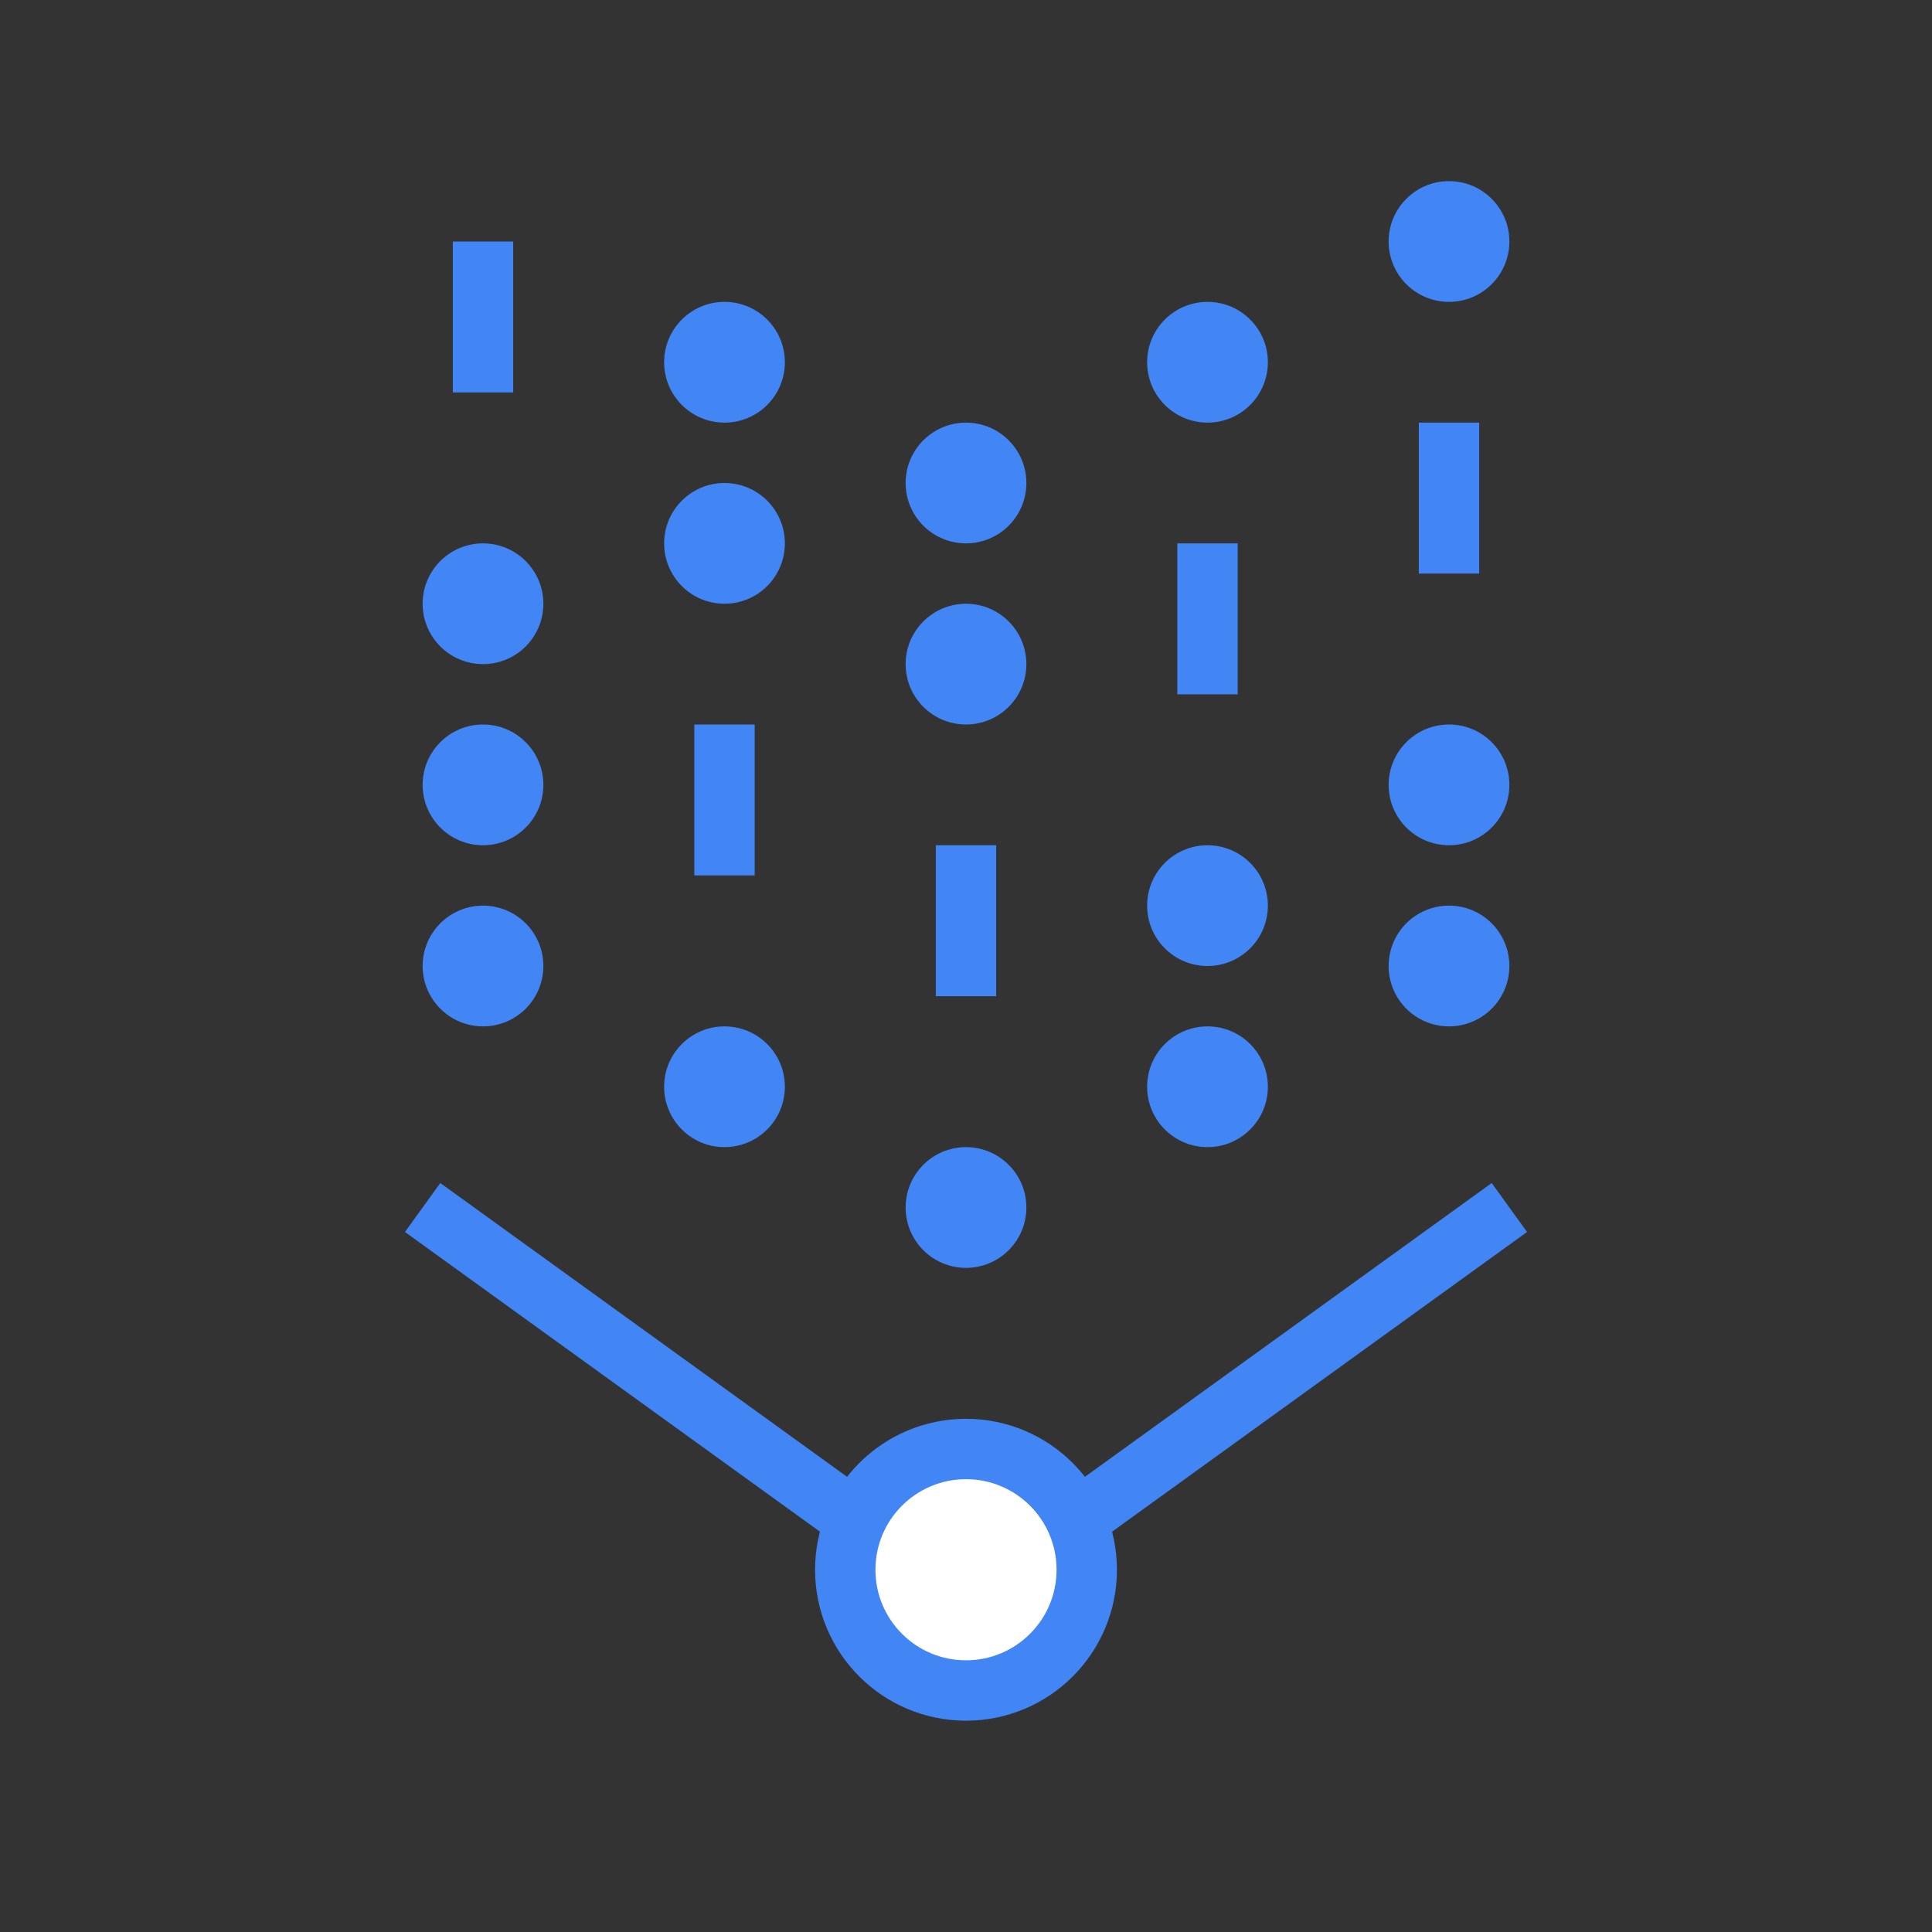 <svg width="32" height="32" fill="none" xmlns="http://www.w3.org/2000/svg"><rect width="100%" height="100%" fill="#333333" stroke="none"/><path d="M8 6.5V4m4 10.5V12m4 4.5V14m4-2.5V9m4 .5V7m-8 19.5 9-6.5m-9 6.5L7 20" stroke="#4285F4" strokeWidth="2" strokeLinecap="round"/><circle cx="16" cy="26" r="2" fill="#fff" stroke="#4285F4" strokeWidth="2"/><circle cx="8" cy="16" r="1" fill="#4285F4"/><circle cx="12" cy="18" r="1" fill="#4285F4"/><circle cx="16" cy="20" r="1" fill="#4285F4"/><circle cx="1" cy="1" r="1" transform="matrix(-1 0 0 1 25 15)" fill="#4285F4"/><circle cx="1" cy="1" r="1" transform="matrix(-1 0 0 1 21 17)" fill="#4285F4"/><circle cx="8" cy="13" r="1" fill="#4285F4"/><circle cx="20" cy="15" r="1" fill="#4285F4"/><circle cx="24" cy="13" r="1" fill="#4285F4"/><circle cx="12" cy="9" r="1" fill="#4285F4"/><circle cx="16" cy="11" r="1" fill="#4285F4"/><circle cx="8" cy="10" r="1" fill="#4285F4"/><circle cx="12" cy="6" r="1" fill="#4285F4"/><circle cx="16" cy="8" r="1" fill="#4285F4"/><circle cx="20" cy="6" r="1" fill="#4285F4"/><circle cx="24" cy="4" r="1" fill="#4285F4"/></svg>